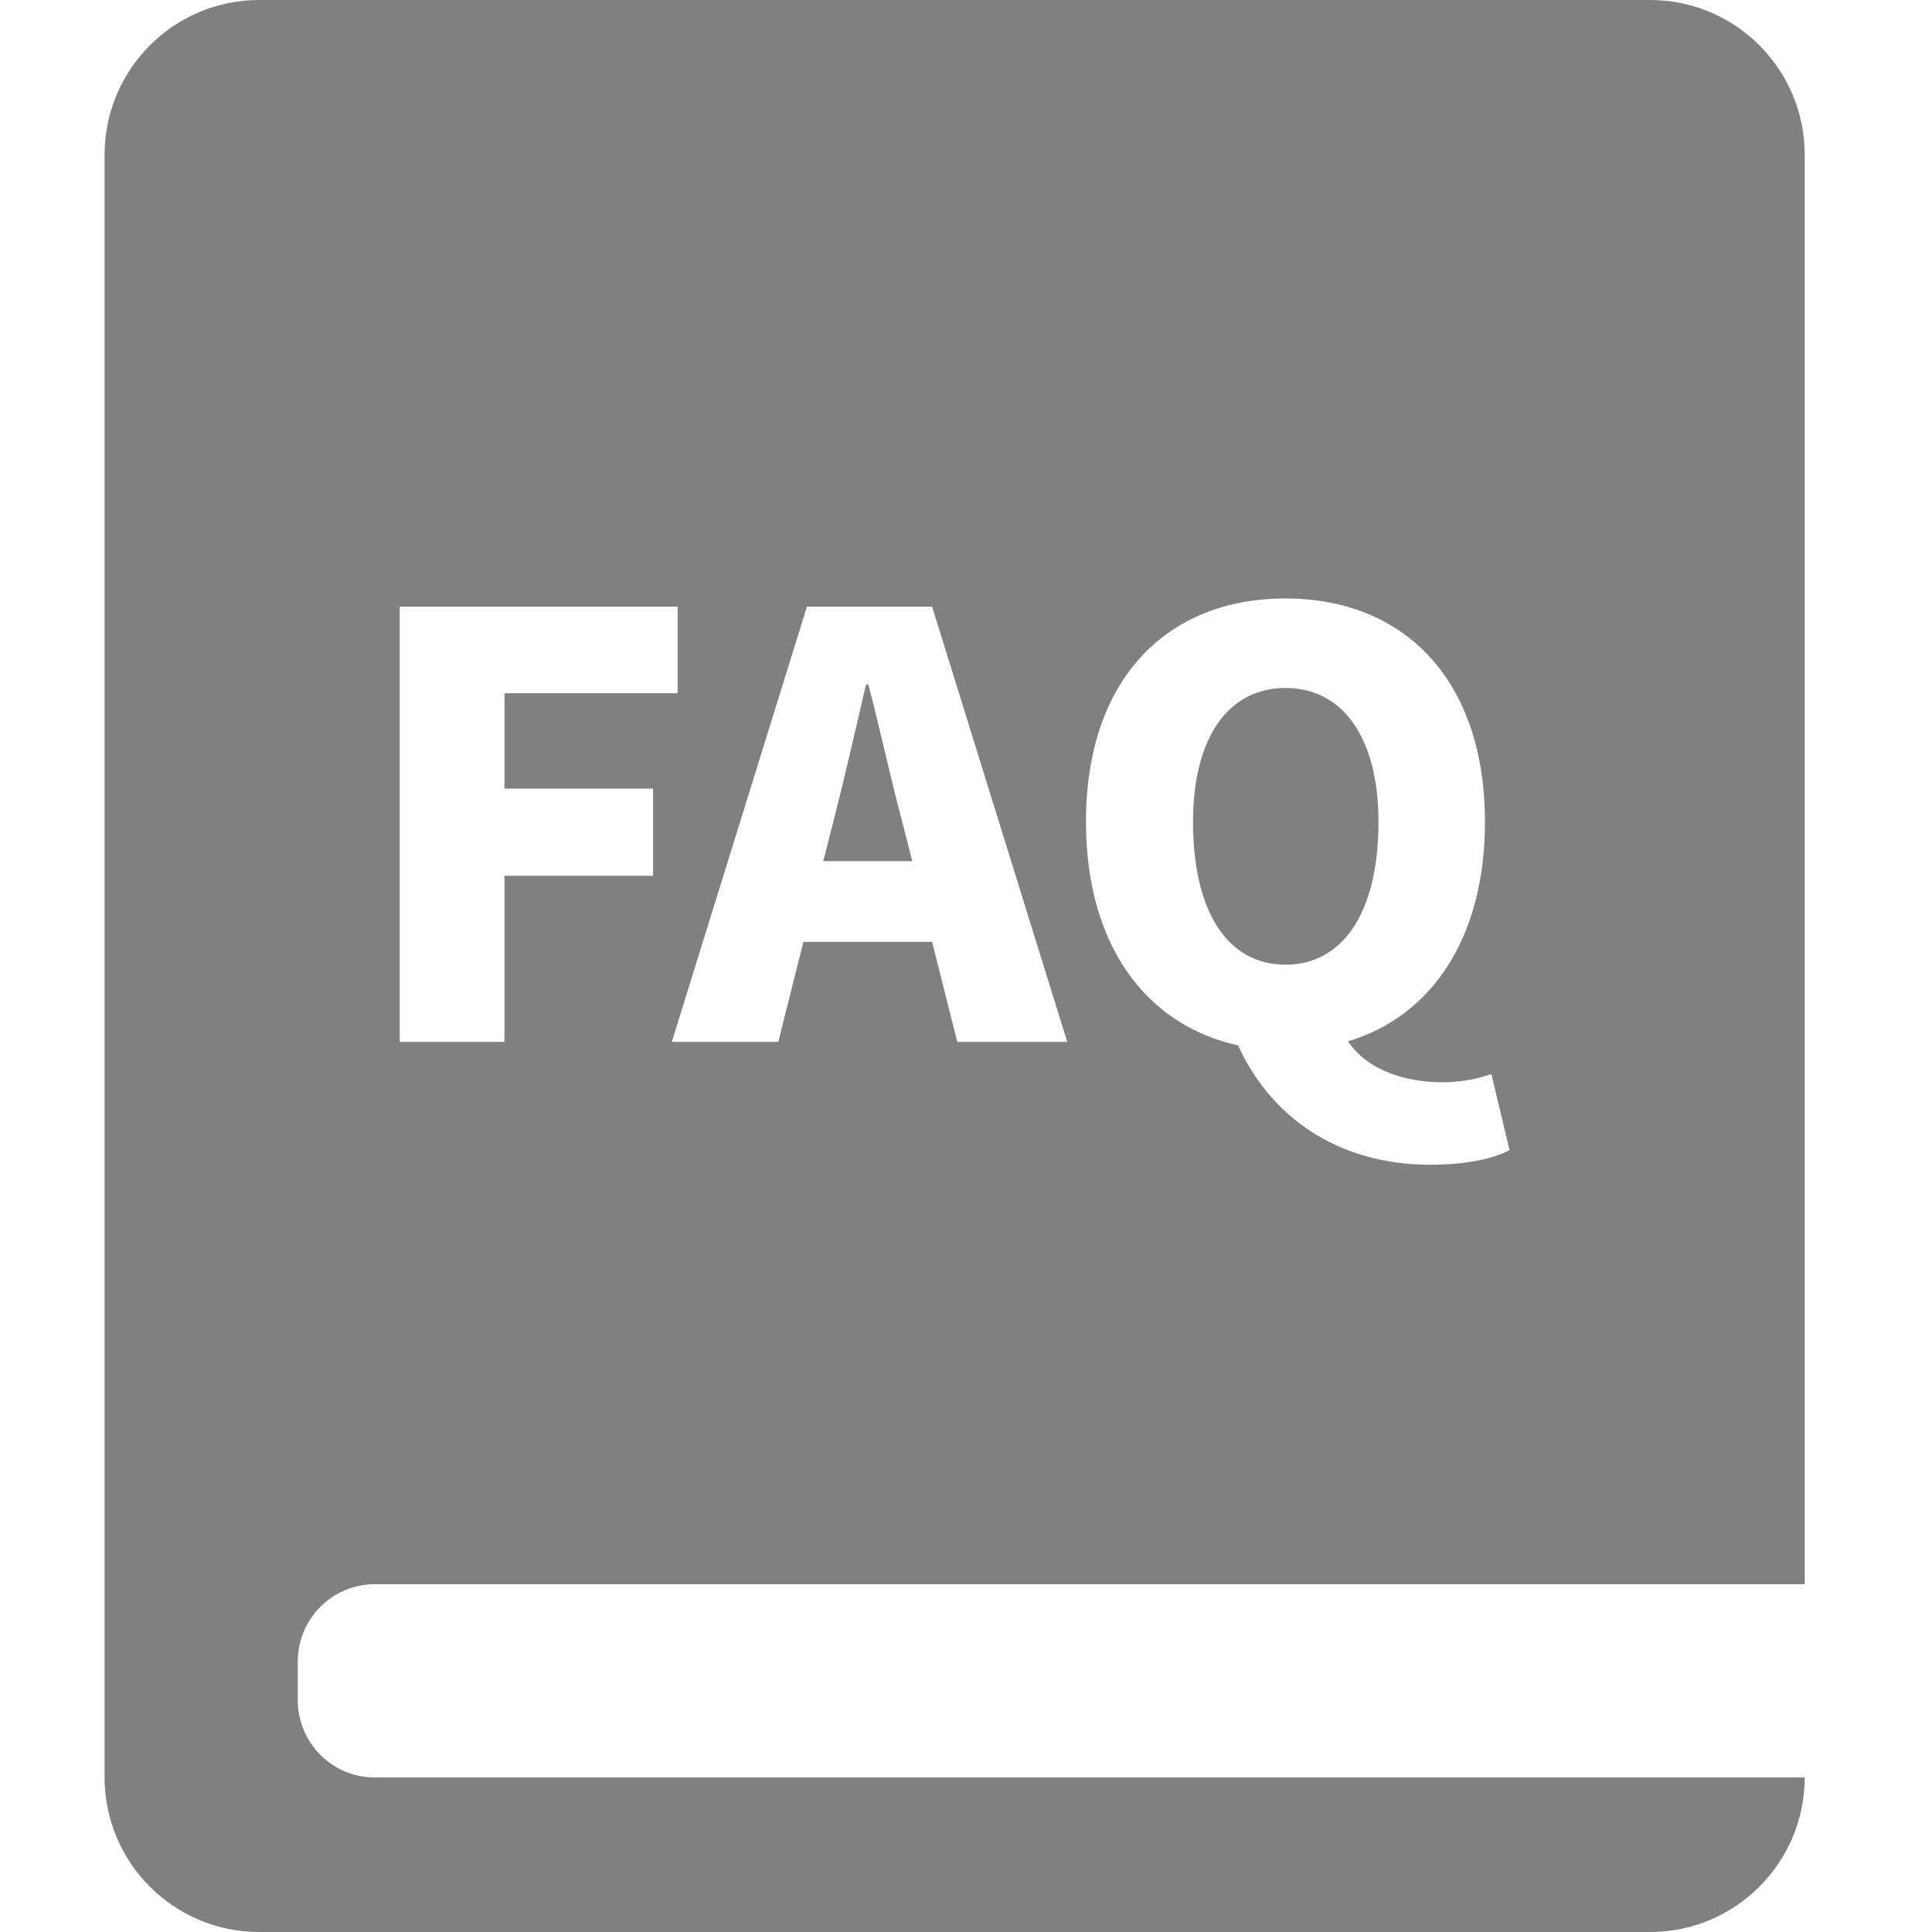 <?xml version="1.0" encoding="utf-8"?>
<!-- Generator: Adobe Illustrator 17.0.0, SVG Export Plug-In . SVG Version: 6.00 Build 0)  -->
<!DOCTYPE svg PUBLIC "-//W3C//DTD SVG 1.1//EN" "http://www.w3.org/Graphics/SVG/1.1/DTD/svg11.dtd">
<svg version="1.1" id="图层_1" xmlns="http://www.w3.org/2000/svg" xmlns:xlink="http://www.w3.org/1999/xlink" x="0px" y="0px"
	 width="1000px" height="1000px" viewBox="0 0 1000 1000" enable-background="new 0 0 1000 1000" xml:space="preserve">
<path fill="gray" d="M665.356,499.321c29.674,0,48.144-26.949,48.144-73.882c0-43.603-18.47-69.34-48.144-69.34
	c-29.675,0-47.842,25.738-47.842,69.34C617.514,472.371,635.681,499.321,665.356,499.321z"/>
<path fill="gray" d="M467.325,426.65c-6.056-22.407-11.809-49.356-17.865-72.368h-1.211
	c-5.45,23.618-11.506,49.961-17.259,72.368l-4.845,19.076h46.025L467.325,426.65z"/>
<path fill="gray" d="M193.941,820h740.182V80.144C934.123,35.885,898.29,0,854.087,0H134.159
	C89.985,0,54.123,35.882,54.123,80.144v839.712c0,44.259,35.833,80.144,80.036,80.145h719.928c44.127,0,79.959-35.804,80.036-80
	H193.941c-21.991,0-39.818-17.878-39.818-40.098v-19.805C154.123,837.952,171.904,820,193.941,820z M665.356,309.77
	c61.467,0,103.253,42.089,103.253,115.668c0,59.954-27.555,100.528-70.854,113.548c10.295,15.442,30.583,21.196,48.75,21.196
	c9.689,0,18.471-1.817,25.436-4.239l9.386,39.363c-8.478,4.542-23.012,7.57-40.877,7.57c-49.053,0-83.269-25.737-99.619-61.77
	c-47.842-10.598-78.728-52.081-78.728-115.668C562.102,351.556,603.888,309.77,665.356,309.77z M482.465,314.01l69.946,225.28
	h-56.926l-13.02-51.778h-66.615l-13.02,51.778h-55.109l69.946-225.28H482.465z M206.92,314.01h143.828v44.814H261.12v49.355h76.91
	v45.116h-76.91v85.994h-54.2V314.01z"/>
</svg>

